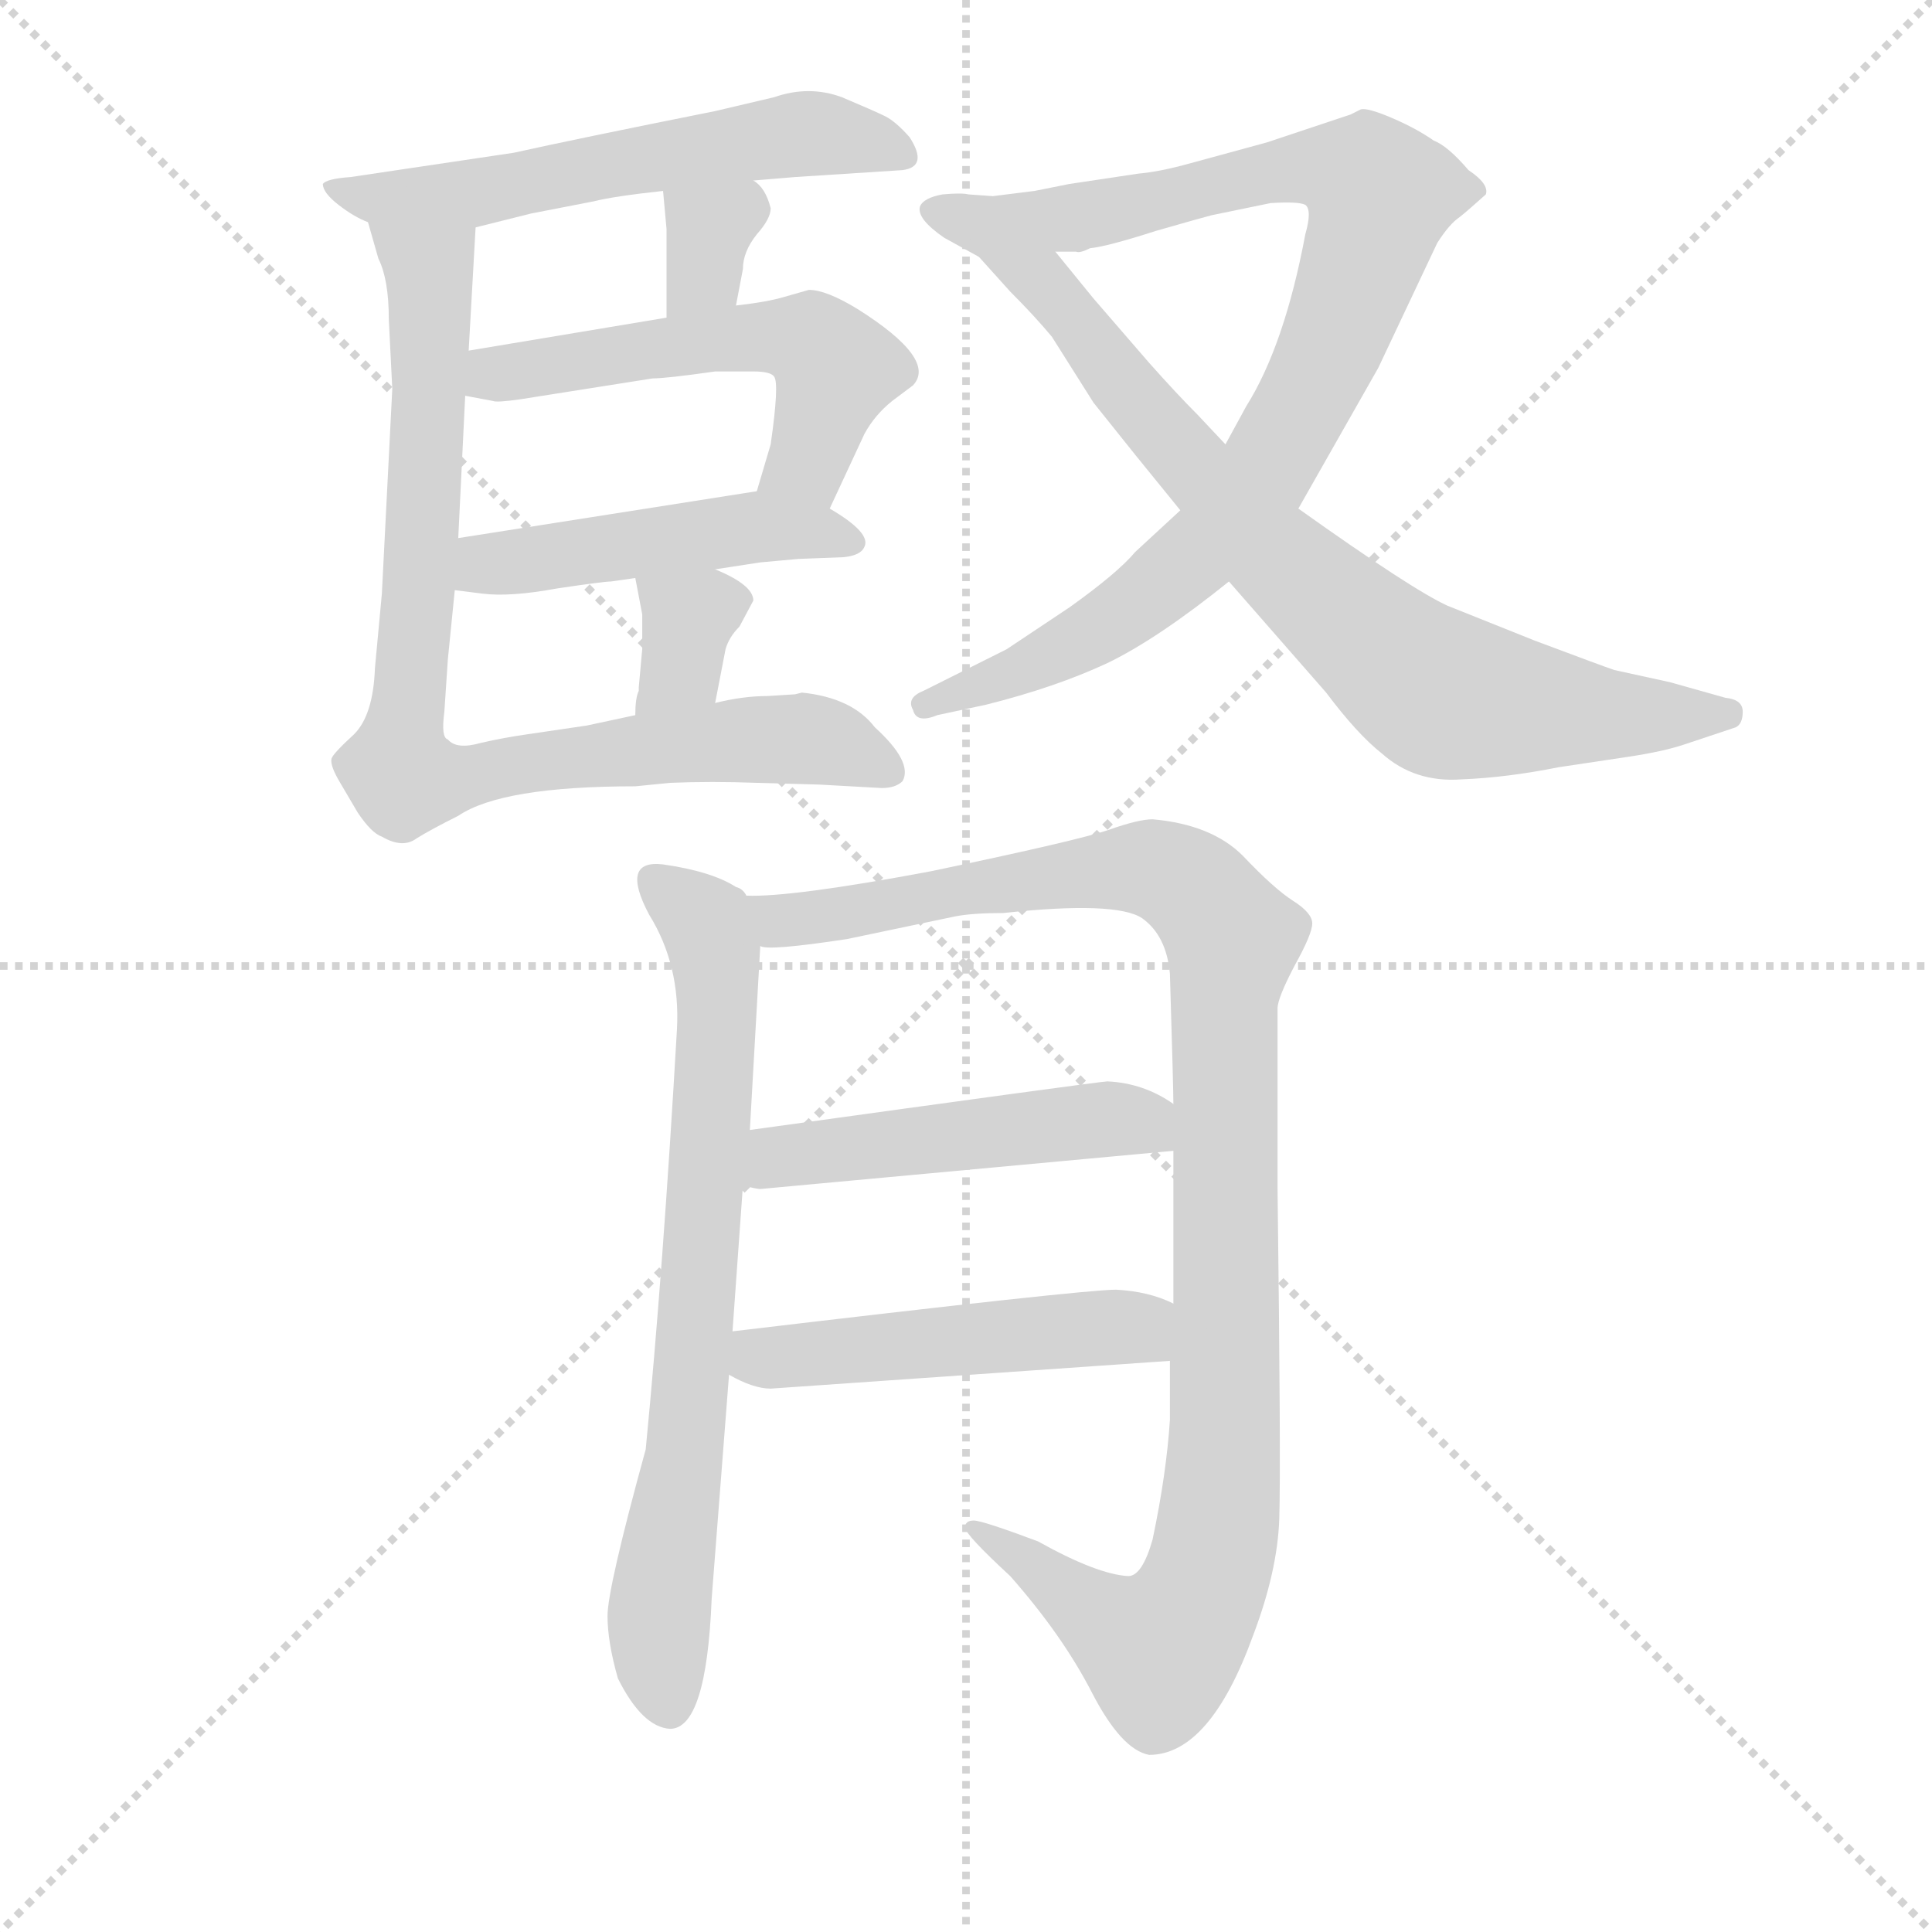 <svg version="1.1" viewBox="0 0 1024 1024" xmlns="http://www.w3.org/2000/svg">
  <g stroke="lightgray" stroke-dasharray="1,1" stroke-width="1" transform="scale(4, 4)">
    <line x1="0" y1="0" x2="256" y2="256"></line>
    <line x1="256" y1="0" x2="0" y2="256"></line>
    <line x1="128" y1="0" x2="128" y2="256"></line>
    <line x1="0" y1="128" x2="256" y2="128"></line>
  </g>
  <g transform="scale(0.92, -0.92) translate(60, -830)">
    <style type="text/css">
      
        @keyframes keyframes0 {
          from {
            stroke: blue;
            stroke-dashoffset: 587;
            stroke-width: 128;
          }
          66% {
            animation-timing-function: step-end;
            stroke: blue;
            stroke-dashoffset: 0;
            stroke-width: 128;
          }
          to {
            stroke: black;
            stroke-width: 1024;
          }
        }
        #make-me-a-hanzi-animation-0 {
          animation: keyframes0 0.728s both;
          animation-delay: 0s;
          animation-timing-function: linear;
        }
      
        @keyframes keyframes1 {
          from {
            stroke: blue;
            stroke-dashoffset: 333;
            stroke-width: 128;
          }
          52% {
            animation-timing-function: step-end;
            stroke: blue;
            stroke-dashoffset: 0;
            stroke-width: 128;
          }
          to {
            stroke: black;
            stroke-width: 1024;
          }
        }
        #make-me-a-hanzi-animation-1 {
          animation: keyframes1 0.521s both;
          animation-delay: 0.728s;
          animation-timing-function: linear;
        }
      
        @keyframes keyframes2 {
          from {
            stroke: blue;
            stroke-dashoffset: 553;
            stroke-width: 128;
          }
          64% {
            animation-timing-function: step-end;
            stroke: blue;
            stroke-dashoffset: 0;
            stroke-width: 128;
          }
          to {
            stroke: black;
            stroke-width: 1024;
          }
        }
        #make-me-a-hanzi-animation-2 {
          animation: keyframes2 0.7s both;
          animation-delay: 1.249s;
          animation-timing-function: linear;
        }
      
        @keyframes keyframes3 {
          from {
            stroke: blue;
            stroke-dashoffset: 483;
            stroke-width: 128;
          }
          61% {
            animation-timing-function: step-end;
            stroke: blue;
            stroke-dashoffset: 0;
            stroke-width: 128;
          }
          to {
            stroke: black;
            stroke-width: 1024;
          }
        }
        #make-me-a-hanzi-animation-3 {
          animation: keyframes3 0.643s both;
          animation-delay: 1.949s;
          animation-timing-function: linear;
        }
      
        @keyframes keyframes4 {
          from {
            stroke: blue;
            stroke-dashoffset: 341;
            stroke-width: 128;
          }
          53% {
            animation-timing-function: step-end;
            stroke: blue;
            stroke-dashoffset: 0;
            stroke-width: 128;
          }
          to {
            stroke: black;
            stroke-width: 1024;
          }
        }
        #make-me-a-hanzi-animation-4 {
          animation: keyframes4 0.528s both;
          animation-delay: 2.592s;
          animation-timing-function: linear;
        }
      
        @keyframes keyframes5 {
          from {
            stroke: blue;
            stroke-dashoffset: 870;
            stroke-width: 128;
          }
          74% {
            animation-timing-function: step-end;
            stroke: blue;
            stroke-dashoffset: 0;
            stroke-width: 128;
          }
          to {
            stroke: black;
            stroke-width: 1024;
          }
        }
        #make-me-a-hanzi-animation-5 {
          animation: keyframes5 0.958s both;
          animation-delay: 3.119s;
          animation-timing-function: linear;
        }
      
        @keyframes keyframes6 {
          from {
            stroke: blue;
            stroke-dashoffset: 936;
            stroke-width: 128;
          }
          75% {
            animation-timing-function: step-end;
            stroke: blue;
            stroke-dashoffset: 0;
            stroke-width: 128;
          }
          to {
            stroke: black;
            stroke-width: 1024;
          }
        }
        #make-me-a-hanzi-animation-6 {
          animation: keyframes6 1.012s both;
          animation-delay: 4.077s;
          animation-timing-function: linear;
        }
      
        @keyframes keyframes7 {
          from {
            stroke: blue;
            stroke-dashoffset: 784;
            stroke-width: 128;
          }
          72% {
            animation-timing-function: step-end;
            stroke: blue;
            stroke-dashoffset: 0;
            stroke-width: 128;
          }
          to {
            stroke: black;
            stroke-width: 1024;
          }
        }
        #make-me-a-hanzi-animation-7 {
          animation: keyframes7 0.888s both;
          animation-delay: 5.089s;
          animation-timing-function: linear;
        }
      
        @keyframes keyframes8 {
          from {
            stroke: blue;
            stroke-dashoffset: 740;
            stroke-width: 128;
          }
          71% {
            animation-timing-function: step-end;
            stroke: blue;
            stroke-dashoffset: 0;
            stroke-width: 128;
          }
          to {
            stroke: black;
            stroke-width: 1024;
          }
        }
        #make-me-a-hanzi-animation-8 {
          animation: keyframes8 0.852s both;
          animation-delay: 5.977s;
          animation-timing-function: linear;
        }
      
        @keyframes keyframes9 {
          from {
            stroke: blue;
            stroke-dashoffset: 1101;
            stroke-width: 128;
          }
          78% {
            animation-timing-function: step-end;
            stroke: blue;
            stroke-dashoffset: 0;
            stroke-width: 128;
          }
          to {
            stroke: black;
            stroke-width: 1024;
          }
        }
        #make-me-a-hanzi-animation-9 {
          animation: keyframes9 1.146s both;
          animation-delay: 6.829s;
          animation-timing-function: linear;
        }
      
        @keyframes keyframes10 {
          from {
            stroke: blue;
            stroke-dashoffset: 500;
            stroke-width: 128;
          }
          62% {
            animation-timing-function: step-end;
            stroke: blue;
            stroke-dashoffset: 0;
            stroke-width: 128;
          }
          to {
            stroke: black;
            stroke-width: 1024;
          }
        }
        #make-me-a-hanzi-animation-10 {
          animation: keyframes10 0.657s both;
          animation-delay: 7.975s;
          animation-timing-function: linear;
        }
      
        @keyframes keyframes11 {
          from {
            stroke: blue;
            stroke-dashoffset: 501;
            stroke-width: 128;
          }
          62% {
            animation-timing-function: step-end;
            stroke: blue;
            stroke-dashoffset: 0;
            stroke-width: 128;
          }
          to {
            stroke: black;
            stroke-width: 1024;
          }
        }
        #make-me-a-hanzi-animation-11 {
          animation: keyframes11 0.658s both;
          animation-delay: 8.632s;
          animation-timing-function: linear;
        }
      
    </style>
    
      <path d="M 374 726 L 398 728 Q 459 732 460 732 Q 475 734 464 751 Q 456 760 450 763 Q 444 766 425 774 Q 406 781 386 774 L 352 766 Q 272 750 236 742 L 142 728 Q 128 727 126 724 Q 126 719 135 712 Q 144 705 152 702 C 177 690 185 692 214 699 L 246 707 L 282 714 Q 294 717 322 720 L 374 726 Z" fill="lightgray"></path>
    
      <path d="M 364 654 L 368 675 Q 368 685 376 695 Q 384 704 384 710 Q 381 722 374 726 C 350 744 319 750 322 720 L 324 698 L 324 647 C 324 617 358 625 364 654 Z" fill="lightgray"></path>
    
      <path d="M 418 537 L 438 580 Q 444 591 454 599 L 466 608 Q 480 623 434 652 Q 416 663 406 663 L 392 659 Q 382 656 364 654 L 324 647 L 210 628 C 180 623 179 608 208 602 L 224 599 Q 226 598 240 600 L 316 612 Q 324 612 352 616 L 374 616 Q 384 616 386 613 Q 389 609 384 574 L 376 547 C 367 518 405 510 418 537 Z" fill="lightgray"></path>
    
      <path d="M 352 502 L 378 506 L 400 508 L 426 509 Q 436 510 438 515 Q 442 523 418 537 C 397 550 397 550 376 547 L 204 520 C 174 515 172 494 202 490 L 218 488 Q 234 486 261 491 Q 288 495 292 495 L 306 497 L 352 502 Z" fill="lightgray"></path>
    
      <path d="M 352 425 L 358 456 Q 360 463 366 469 L 374 484 Q 374 493 352 502 C 324 514 301 524 306 497 L 310 476 L 310 456 L 308 434 L 308 432 Q 306 428 306 418 C 305 388 346 396 352 425 Z" fill="lightgray"></path>
    
      <path d="M 152 702 L 158 681 Q 164 669 164 646 L 166 606 L 160 488 L 156 445 Q 155 418 144 407 Q 132 396 131 393 Q 130 389 136 379 L 146 362 Q 154 350 160 348 Q 172 341 180 347 Q 188 352 204 360 Q 229 377 306 377 L 326 379 Q 350 380 376 379 L 412 378 L 448 376 Q 456 376 460 380 Q 466 391 444 411 Q 431 428 402 431 L 398 430 L 382 429 Q 368 429 352 425 L 306 418 L 278 412 L 244 407 Q 230 405 217 402 Q 203 398 198 404 Q 194 405 196 420 L 198 450 L 202 490 L 204 520 L 208 602 L 210 628 L 214 699 C 216 729 144 731 152 702 Z" fill="lightgray"></path>
    
      <path d="M 718 764 L 670 748 L 626 736 Q 608 731 596 730 L 556 724 Q 546 722 536 720 L 512 717 L 498 718 Q 494 719 483 718 Q 472 716 470 711 Q 468 704 484 693 L 504 682 C 506 681 518 682 548 685 L 560 685 Q 562 684 568 687 Q 578 688 606 697 Q 634 705 638 706 L 672 713 Q 688 714 692 712 Q 696 709 692 695 Q 680 631 658 596 L 646 574 L 620 536 L 594 512 Q 584 500 556 480 L 520 456 L 472 432 Q 462 428 466 421 Q 468 413 480 418 L 508 424 Q 548 434 578 448 Q 607 462 648 495 L 688 537 L 734 618 L 768 690 Q 775 701 781 705 Q 786 709 796 718 Q 798 724 786 732 Q 774 746 766 749 Q 756 756 742 762 Q 728 768 724 767 L 718 764 Z" fill="lightgray"></path>
    
      <path d="M 504 682 L 522 662 Q 536 648 546 636 L 570 598 Q 574 593 594 568 L 620 536 L 648 495 L 704 431 Q 722 407 736 396 Q 755 379 782 381 Q 808 382 838 388 L 878 394 Q 898 397 910 401 L 940 411 Q 944 413 944 420 Q 944 427 934 428 L 902 437 L 870 444 Q 864 446 824 461 L 774 481 Q 754 490 688 537 L 646 574 L 630 591 Q 618 603 602 621 L 570 658 L 548 685 C 529 708 484 704 504 682 Z" fill="lightgray"></path>
    
      <path d="M 370 314 Q 368 318 364 319 Q 350 328 322 332 Q 297 335 314 303 Q 332 274 330 237 Q 322 98 312 -5 Q 290 -85 290 -101 Q 290 -116 296 -137 Q 310 -165 326 -166 Q 347 -166 350 -91 L 360 38 L 362 63 L 368 147 L 372 179 L 378 285 C 379 308 379 308 370 314 Z" fill="lightgray"></path>
    
      <path d="M 676 228 L 676 249 Q 676 255 686 274 Q 696 292 696 298 Q 696 304 685 311 Q 674 318 656 337 Q 638 355 604 358 Q 596 358 579 352 Q 562 346 476 328 Q 396 313 370 314 C 340 312 348 284 378 285 Q 382 282 428 289 L 490 302 Q 500 304 518 304 Q 583 311 598 301 Q 612 291 614 269 Q 616 203 616 194 L 616 167 L 616 124 L 616 79 L 614 46 L 614 12 Q 612 -19 604 -57 Q 598 -78 590 -78 Q 572 -77 538 -58 Q 506 -46 501 -46 Q 496 -46 496 -50 Q 496 -54 522 -78 Q 552 -112 569 -145 Q 586 -178 602 -181 Q 637 -181 662 -112 Q 676 -75 677 -45 Q 678 -14 676 146 L 676 193 L 676 228 Z" fill="lightgray"></path>
    
      <path d="M 368 147 Q 376 145 378 145 L 616 167 C 646 170 641 178 616 194 Q 599 206 578 207 Q 574 207 372 179 C 342 175 339 153 368 147 Z" fill="lightgray"></path>
    
      <path d="M 360 38 Q 374 30 384 30 L 614 46 C 644 48 644 67 616 79 Q 602 86 583 87 Q 564 87 362 63 C 332 59 333 52 360 38 Z" fill="lightgray"></path>
    
    
      <clipPath id="make-me-a-hanzi-clip-0">
        <path d="M 374 726 L 398 728 Q 459 732 460 732 Q 475 734 464 751 Q 456 760 450 763 Q 444 766 425 774 Q 406 781 386 774 L 352 766 Q 272 750 236 742 L 142 728 Q 128 727 126 724 Q 126 719 135 712 Q 144 705 152 702 C 177 690 185 692 214 699 L 246 707 L 282 714 Q 294 717 322 720 L 374 726 Z"></path>
      </clipPath>
      <path clip-path="url(#make-me-a-hanzi-clip-0)" d="M 132 719 L 215 719 L 398 753 L 459 742" fill="none" id="make-me-a-hanzi-animation-0" stroke-dasharray="459 918" stroke-linecap="round"></path>
    
      <clipPath id="make-me-a-hanzi-clip-1">
        <path d="M 364 654 L 368 675 Q 368 685 376 695 Q 384 704 384 710 Q 381 722 374 726 C 350 744 319 750 322 720 L 324 698 L 324 647 C 324 617 358 625 364 654 Z"></path>
      </clipPath>
      <path clip-path="url(#make-me-a-hanzi-clip-1)" d="M 369 715 L 349 698 L 346 673 L 330 653" fill="none" id="make-me-a-hanzi-animation-1" stroke-dasharray="205 410" stroke-linecap="round"></path>
    
      <clipPath id="make-me-a-hanzi-clip-2">
        <path d="M 418 537 L 438 580 Q 444 591 454 599 L 466 608 Q 480 623 434 652 Q 416 663 406 663 L 392 659 Q 382 656 364 654 L 324 647 L 210 628 C 180 623 179 608 208 602 L 224 599 Q 226 598 240 600 L 316 612 Q 324 612 352 616 L 374 616 Q 384 616 386 613 Q 389 609 384 574 L 376 547 C 367 518 405 510 418 537 Z"></path>
      </clipPath>
      <path clip-path="url(#make-me-a-hanzi-clip-2)" d="M 213 608 L 227 615 L 347 634 L 406 634 L 421 616 L 405 564 L 385 552" fill="none" id="make-me-a-hanzi-animation-2" stroke-dasharray="425 850" stroke-linecap="round"></path>
    
      <clipPath id="make-me-a-hanzi-clip-3">
        <path d="M 352 502 L 378 506 L 400 508 L 426 509 Q 436 510 438 515 Q 442 523 418 537 C 397 550 397 550 376 547 L 204 520 C 174 515 172 494 202 490 L 218 488 Q 234 486 261 491 Q 288 495 292 495 L 306 497 L 352 502 Z"></path>
      </clipPath>
      <path clip-path="url(#make-me-a-hanzi-clip-3)" d="M 207 497 L 220 505 L 379 527 L 429 517" fill="none" id="make-me-a-hanzi-animation-3" stroke-dasharray="355 710" stroke-linecap="round"></path>
    
      <clipPath id="make-me-a-hanzi-clip-4">
        <path d="M 352 425 L 358 456 Q 360 463 366 469 L 374 484 Q 374 493 352 502 C 324 514 301 524 306 497 L 310 476 L 310 456 L 308 434 L 308 432 Q 306 428 306 418 C 305 388 346 396 352 425 Z"></path>
      </clipPath>
      <path clip-path="url(#make-me-a-hanzi-clip-4)" d="M 314 493 L 336 471 L 332 446 L 313 424" fill="none" id="make-me-a-hanzi-animation-4" stroke-dasharray="213 426" stroke-linecap="round"></path>
    
      <clipPath id="make-me-a-hanzi-clip-5">
        <path d="M 152 702 L 158 681 Q 164 669 164 646 L 166 606 L 160 488 L 156 445 Q 155 418 144 407 Q 132 396 131 393 Q 130 389 136 379 L 146 362 Q 154 350 160 348 Q 172 341 180 347 Q 188 352 204 360 Q 229 377 306 377 L 326 379 Q 350 380 376 379 L 412 378 L 448 376 Q 456 376 460 380 Q 466 391 444 411 Q 431 428 402 431 L 398 430 L 382 429 Q 368 429 352 425 L 306 418 L 278 412 L 244 407 Q 230 405 217 402 Q 203 398 198 404 Q 194 405 196 420 L 198 450 L 202 490 L 204 520 L 208 602 L 210 628 L 214 699 C 216 729 144 731 152 702 Z"></path>
      </clipPath>
      <path clip-path="url(#make-me-a-hanzi-clip-5)" d="M 160 698 L 187 675 L 188 665 L 173 382 L 198 380 L 364 404 L 407 404 L 452 385" fill="none" id="make-me-a-hanzi-animation-5" stroke-dasharray="742 1484" stroke-linecap="round"></path>
    
      <clipPath id="make-me-a-hanzi-clip-6">
        <path d="M 718 764 L 670 748 L 626 736 Q 608 731 596 730 L 556 724 Q 546 722 536 720 L 512 717 L 498 718 Q 494 719 483 718 Q 472 716 470 711 Q 468 704 484 693 L 504 682 C 506 681 518 682 548 685 L 560 685 Q 562 684 568 687 Q 578 688 606 697 Q 634 705 638 706 L 672 713 Q 688 714 692 712 Q 696 709 692 695 Q 680 631 658 596 L 646 574 L 620 536 L 594 512 Q 584 500 556 480 L 520 456 L 472 432 Q 462 428 466 421 Q 468 413 480 418 L 508 424 Q 548 434 578 448 Q 607 462 648 495 L 688 537 L 734 618 L 768 690 Q 775 701 781 705 Q 786 709 796 718 Q 798 724 786 732 Q 774 746 766 749 Q 756 756 742 762 Q 728 768 724 767 L 718 764 Z"></path>
      </clipPath>
      <path clip-path="url(#make-me-a-hanzi-clip-6)" d="M 479 709 L 525 700 L 695 734 L 723 729 L 735 718 L 705 626 L 668 557 L 636 517 L 564 462 L 474 424" fill="none" id="make-me-a-hanzi-animation-6" stroke-dasharray="808 1616" stroke-linecap="round"></path>
    
      <clipPath id="make-me-a-hanzi-clip-7">
        <path d="M 504 682 L 522 662 Q 536 648 546 636 L 570 598 Q 574 593 594 568 L 620 536 L 648 495 L 704 431 Q 722 407 736 396 Q 755 379 782 381 Q 808 382 838 388 L 878 394 Q 898 397 910 401 L 940 411 Q 944 413 944 420 Q 944 427 934 428 L 902 437 L 870 444 Q 864 446 824 461 L 774 481 Q 754 490 688 537 L 646 574 L 630 591 Q 618 603 602 621 L 570 658 L 548 685 C 529 708 484 704 504 682 Z"></path>
      </clipPath>
      <path clip-path="url(#make-me-a-hanzi-clip-7)" d="M 512 680 L 540 668 L 668 516 L 763 435 L 810 423 L 935 419" fill="none" id="make-me-a-hanzi-animation-7" stroke-dasharray="656 1312" stroke-linecap="round"></path>
    
      <clipPath id="make-me-a-hanzi-clip-8">
        <path d="M 370 314 Q 368 318 364 319 Q 350 328 322 332 Q 297 335 314 303 Q 332 274 330 237 Q 322 98 312 -5 Q 290 -85 290 -101 Q 290 -116 296 -137 Q 310 -165 326 -166 Q 347 -166 350 -91 L 360 38 L 362 63 L 368 147 L 372 179 L 378 285 C 379 308 379 308 370 314 Z"></path>
      </clipPath>
      <path clip-path="url(#make-me-a-hanzi-clip-8)" d="M 320 317 L 347 294 L 353 261 L 336 4 L 320 -95 L 325 -152" fill="none" id="make-me-a-hanzi-animation-8" stroke-dasharray="612 1224" stroke-linecap="round"></path>
    
      <clipPath id="make-me-a-hanzi-clip-9">
        <path d="M 676 228 L 676 249 Q 676 255 686 274 Q 696 292 696 298 Q 696 304 685 311 Q 674 318 656 337 Q 638 355 604 358 Q 596 358 579 352 Q 562 346 476 328 Q 396 313 370 314 C 340 312 348 284 378 285 Q 382 282 428 289 L 490 302 Q 500 304 518 304 Q 583 311 598 301 Q 612 291 614 269 Q 616 203 616 194 L 616 167 L 616 124 L 616 79 L 614 46 L 614 12 Q 612 -19 604 -57 Q 598 -78 590 -78 Q 572 -77 538 -58 Q 506 -46 501 -46 Q 496 -46 496 -50 Q 496 -54 522 -78 Q 552 -112 569 -145 Q 586 -178 602 -181 Q 637 -181 662 -112 Q 676 -75 677 -45 Q 678 -14 676 146 L 676 193 L 676 228 Z"></path>
      </clipPath>
      <path clip-path="url(#make-me-a-hanzi-clip-9)" d="M 374 307 L 389 299 L 416 301 L 490 319 L 603 330 L 630 316 L 650 289 L 645 258 L 645 -15 L 630 -93 L 609 -121 L 501 -51" fill="none" id="make-me-a-hanzi-animation-9" stroke-dasharray="973 1946" stroke-linecap="round"></path>
    
      <clipPath id="make-me-a-hanzi-clip-10">
        <path d="M 368 147 Q 376 145 378 145 L 616 167 C 646 170 641 178 616 194 Q 599 206 578 207 Q 574 207 372 179 C 342 175 339 153 368 147 Z"></path>
      </clipPath>
      <path clip-path="url(#make-me-a-hanzi-clip-10)" d="M 374 152 L 391 166 L 582 186 L 598 184 L 607 174" fill="none" id="make-me-a-hanzi-animation-10" stroke-dasharray="372 744" stroke-linecap="round"></path>
    
      <clipPath id="make-me-a-hanzi-clip-11">
        <path d="M 360 38 Q 374 30 384 30 L 614 46 C 644 48 644 67 616 79 Q 602 86 583 87 Q 564 87 362 63 C 332 59 333 52 360 38 Z"></path>
      </clipPath>
      <path clip-path="url(#make-me-a-hanzi-clip-11)" d="M 370 43 L 380 50 L 578 65 L 595 65 L 606 52" fill="none" id="make-me-a-hanzi-animation-11" stroke-dasharray="373 746" stroke-linecap="round"></path>
    
  </g>
</svg>